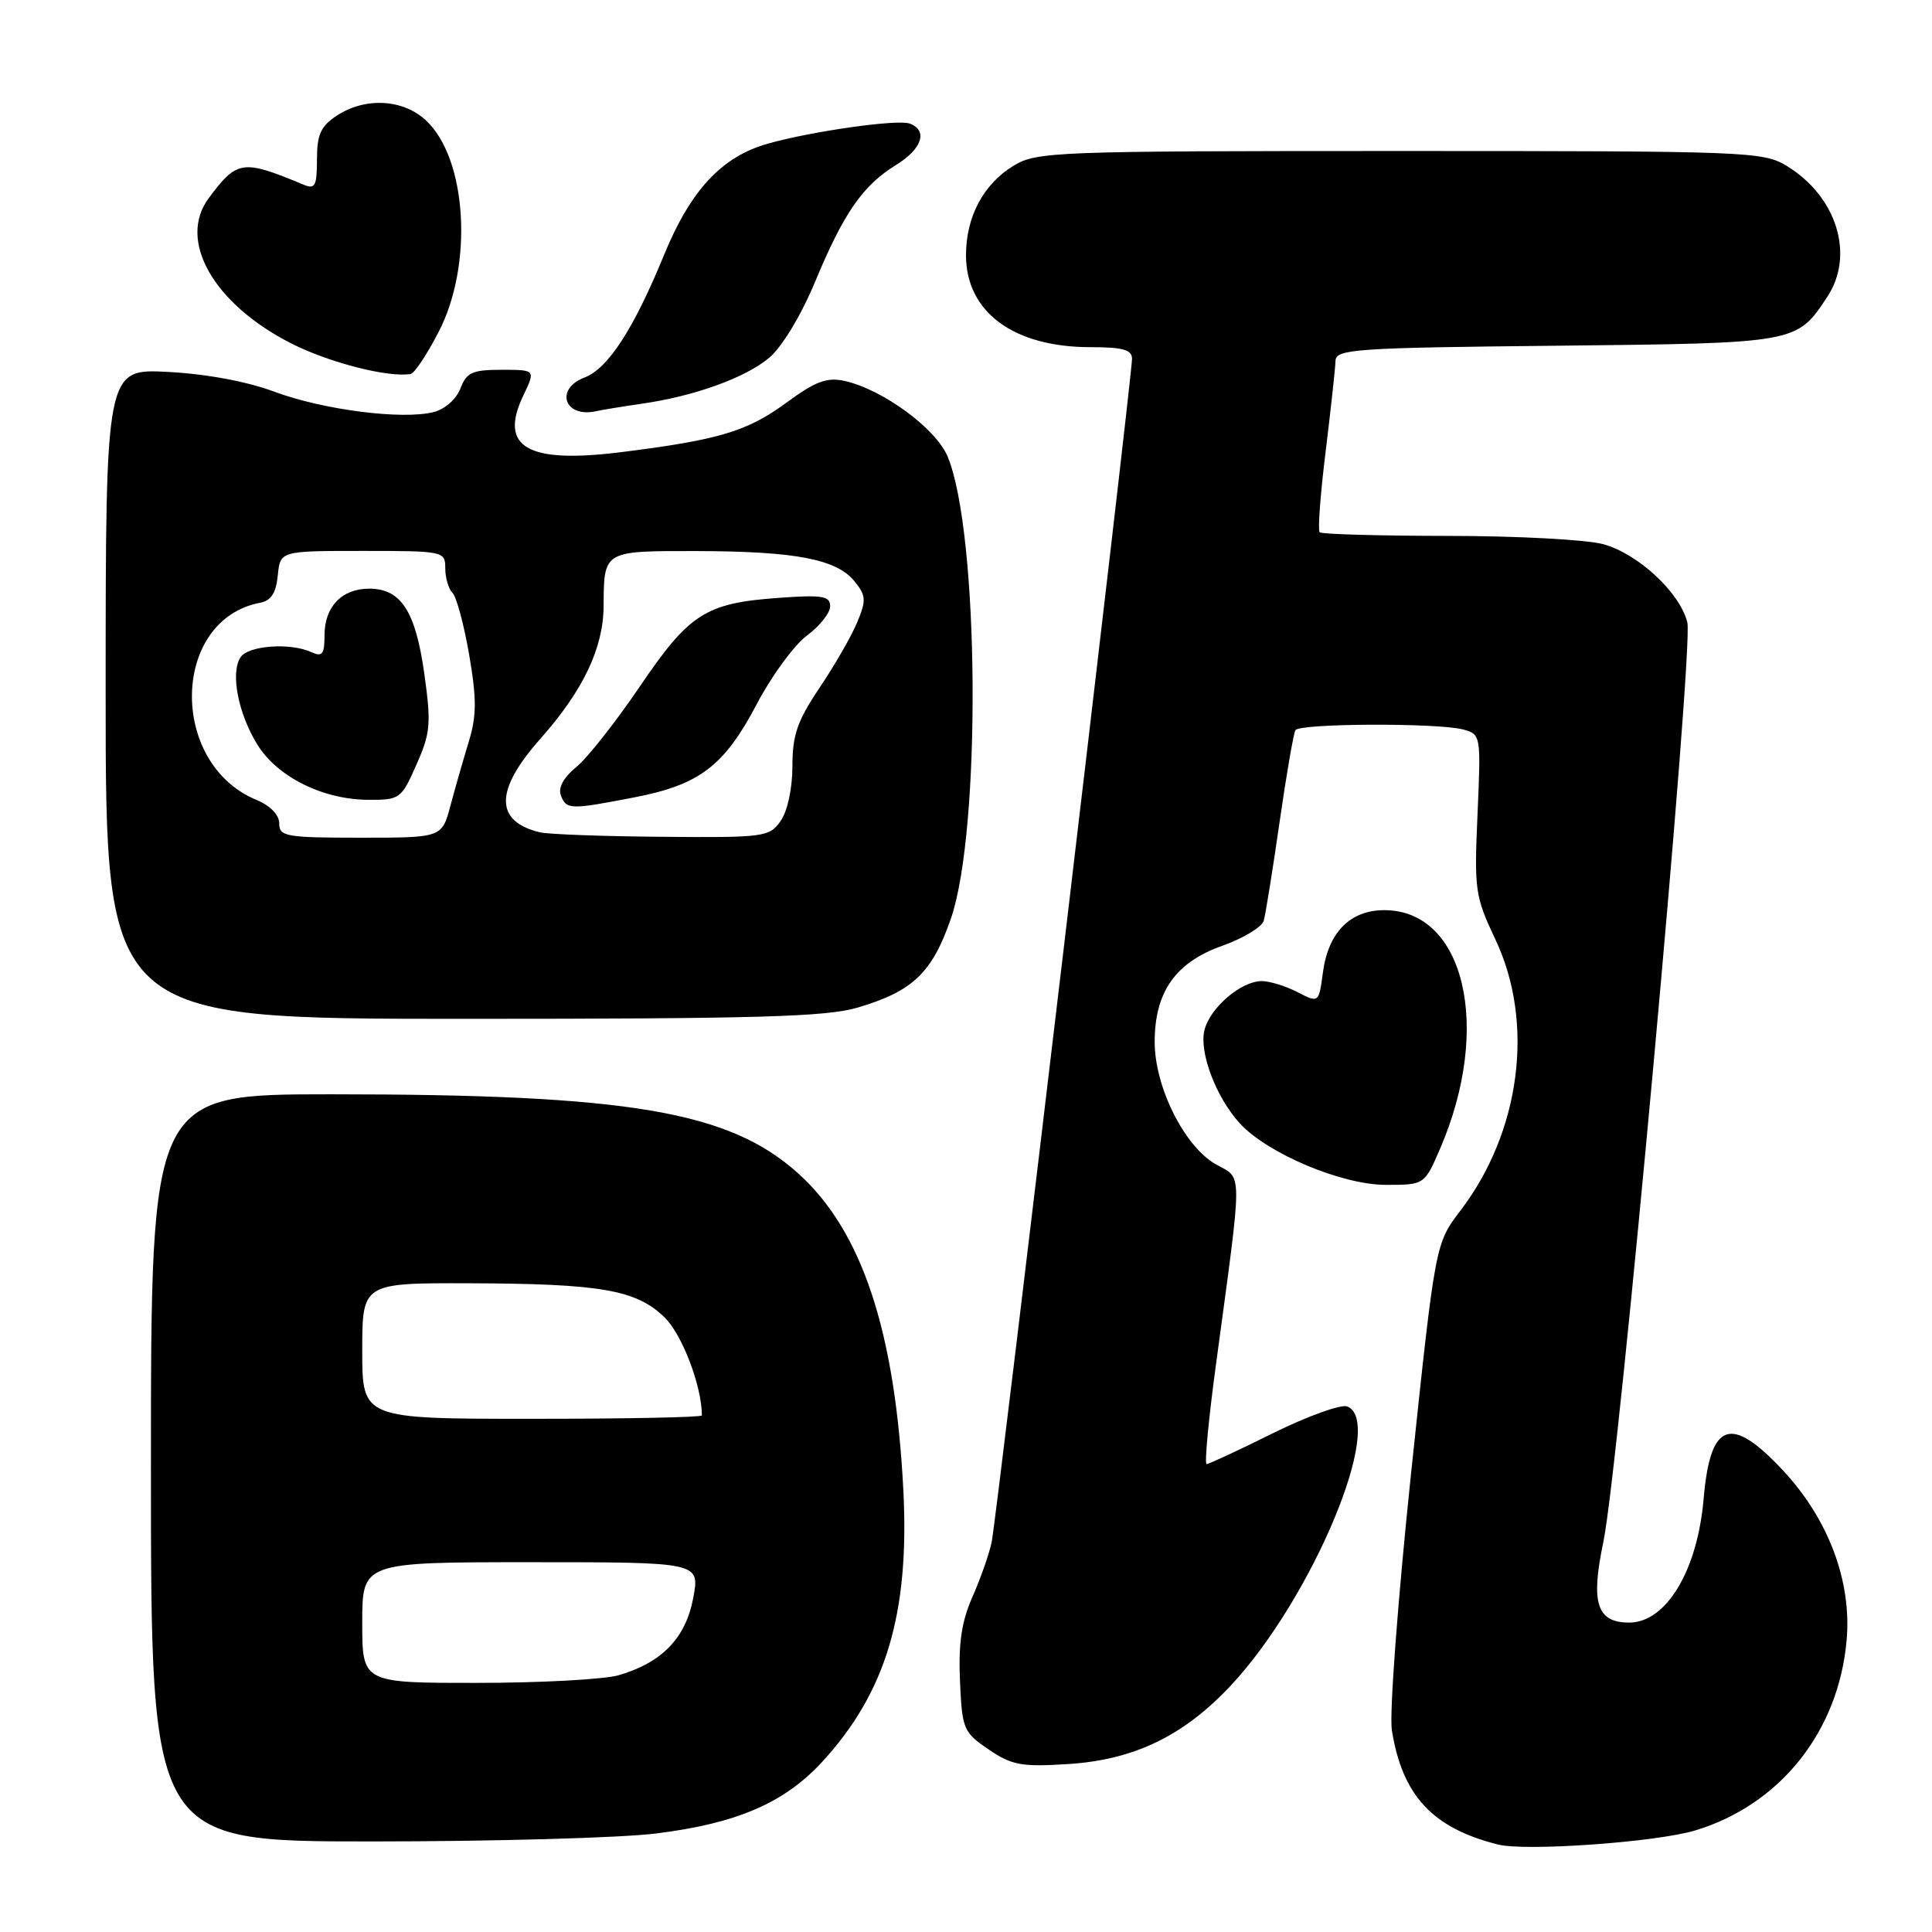 <?xml version="1.0" encoding="UTF-8" standalone="no"?>
<!DOCTYPE svg PUBLIC "-//W3C//DTD SVG 1.1//EN" "http://www.w3.org/Graphics/SVG/1.1/DTD/svg11.dtd" >
<svg xmlns="http://www.w3.org/2000/svg" xmlns:xlink="http://www.w3.org/1999/xlink" version="1.1" viewBox="0 0 256 256">
 <g >
 <path fill="currentColor"
d=" M 224.60 242.55 C 235.88 239.15 243.63 229.43 244.69 217.31 C 245.37 209.50 242.28 201.28 236.22 194.80 C 229.31 187.42 226.62 188.40 225.74 198.59 C 224.93 208.10 220.78 215.00 215.88 215.00 C 211.58 215.00 210.75 212.42 212.45 204.33 C 214.49 194.64 224.43 85.83 223.58 82.47 C 222.59 78.51 217.09 73.40 212.45 72.11 C 210.28 71.51 201.04 71.01 191.92 71.01 C 182.80 71.00 175.12 70.79 174.86 70.53 C 174.60 70.27 174.96 65.43 175.66 59.78 C 176.35 54.13 176.94 48.74 176.96 47.81 C 177.00 46.26 179.56 46.08 206.25 45.81 C 238.22 45.47 238.05 45.50 242.14 39.31 C 245.78 33.77 243.38 26.03 236.76 21.99 C 233.63 20.08 231.64 20.01 185.50 20.01 C 139.65 20.01 137.36 20.10 134.30 21.96 C 130.30 24.40 128.00 28.73 128.00 33.82 C 128.00 41.34 134.30 46.00 144.47 46.00 C 148.78 46.00 150.00 46.34 150.00 47.54 C 150.00 49.99 132.06 201.19 131.40 204.35 C 131.07 205.92 129.92 209.19 128.85 211.60 C 127.41 214.86 126.99 217.74 127.20 222.71 C 127.49 229.14 127.65 229.53 131.00 231.81 C 134.07 233.90 135.35 234.14 141.50 233.75 C 150.25 233.20 156.83 230.03 163.09 223.34 C 173.90 211.78 183.67 188.35 178.50 186.36 C 177.68 186.05 173.27 187.64 168.71 189.89 C 164.16 192.15 160.18 194.00 159.88 194.00 C 159.58 194.00 160.14 188.04 161.13 180.75 C 164.69 154.35 164.70 156.30 161.11 154.28 C 156.94 151.92 153.00 144.03 153.00 138.05 C 153.01 131.43 155.76 127.52 161.96 125.32 C 164.74 124.33 167.21 122.84 167.45 122.01 C 167.69 121.18 168.63 115.33 169.54 109.00 C 170.45 102.67 171.40 97.16 171.65 96.75 C 172.22 95.84 190.54 95.77 193.87 96.66 C 196.22 97.29 196.24 97.41 195.78 107.88 C 195.33 117.94 195.45 118.77 198.15 124.49 C 203.37 135.51 201.50 149.95 193.51 160.42 C 190.19 164.77 190.19 164.77 186.99 195.07 C 185.23 211.84 184.08 227.10 184.43 229.27 C 185.81 237.92 189.82 242.24 198.50 244.41 C 202.18 245.33 219.44 244.10 224.60 242.55 Z  M 86.97 242.94 C 97.65 241.61 103.91 238.90 108.91 233.49 C 117.39 224.28 120.53 213.82 119.70 197.50 C 118.62 176.35 114.21 163.07 105.74 155.46 C 96.60 147.24 83.34 145.00 43.89 145.00 C 20.00 145.00 20.00 145.00 20.00 194.50 C 20.00 244.00 20.00 244.00 49.28 244.00 C 65.38 244.00 82.34 243.53 86.97 242.94 Z  M 190.84 152.16 C 197.73 136.14 194.08 120.60 183.43 120.60 C 178.91 120.60 176.01 123.54 175.30 128.81 C 174.75 132.92 174.75 132.92 171.92 131.46 C 170.37 130.66 168.24 130.00 167.18 130.00 C 164.46 130.00 160.34 133.52 159.60 136.48 C 158.86 139.42 161.14 145.43 164.30 148.87 C 167.97 152.86 177.81 157.00 183.63 157.00 C 188.75 157.00 188.75 157.00 190.84 152.16 Z  M 113.68 133.50 C 120.95 131.34 123.50 128.91 125.99 121.75 C 130.04 110.10 129.77 70.55 125.56 60.48 C 124.00 56.76 116.93 51.58 111.89 50.47 C 109.56 49.96 108.03 50.54 104.17 53.38 C 99.00 57.17 95.21 58.30 82.24 59.92 C 69.85 61.46 66.07 59.26 69.34 52.41 C 70.97 49.00 70.97 49.00 66.46 49.00 C 62.58 49.00 61.82 49.35 61.01 51.47 C 60.47 52.89 58.95 54.23 57.43 54.61 C 53.27 55.65 42.76 54.30 36.35 51.90 C 32.74 50.55 27.35 49.55 22.25 49.28 C 14.00 48.85 14.00 48.85 14.00 91.93 C 14.00 135.00 14.00 135.00 61.32 135.00 C 100.44 135.00 109.51 134.74 113.68 133.50 Z  M 85.00 53.50 C 91.98 52.51 98.78 50.06 101.94 47.39 C 103.62 45.98 106.16 41.77 108.02 37.30 C 111.80 28.21 114.32 24.58 118.74 21.85 C 122.18 19.73 122.98 17.31 120.56 16.38 C 118.97 15.77 107.67 17.37 101.72 19.04 C 95.65 20.76 91.52 25.18 87.99 33.78 C 83.96 43.61 80.57 48.83 77.46 50.02 C 73.46 51.54 74.80 55.43 79.00 54.48 C 79.83 54.30 82.53 53.86 85.00 53.50 Z  M 58.14 43.94 C 62.72 35.08 61.89 21.06 56.47 15.98 C 53.43 13.12 48.42 12.84 44.63 15.32 C 42.50 16.72 42.00 17.82 42.00 21.13 C 42.00 24.63 41.75 25.11 40.25 24.48 C 32.13 21.10 31.44 21.19 27.67 26.24 C 23.48 31.85 28.28 40.28 38.64 45.53 C 43.66 48.07 51.53 50.07 54.42 49.55 C 54.92 49.46 56.60 46.94 58.14 43.94 Z  M 48.00 215.00 C 48.00 207.00 48.00 207.00 70.37 207.00 C 92.74 207.00 92.74 207.00 91.86 211.72 C 90.87 217.04 87.72 220.30 82.00 221.97 C 80.08 222.53 71.64 222.99 63.25 222.99 C 48.00 223.00 48.00 223.00 48.00 215.00 Z  M 48.00 179.00 C 48.00 170.00 48.00 170.00 62.25 170.04 C 79.59 170.10 84.25 170.90 88.01 174.51 C 90.37 176.77 93.00 183.65 93.00 187.55 C 93.00 187.80 82.88 188.00 70.50 188.00 C 48.00 188.00 48.00 188.00 48.00 179.00 Z  M 37.00 109.12 C 37.00 107.97 35.82 106.76 33.98 105.99 C 22.31 101.16 22.69 82.07 34.50 79.86 C 35.92 79.59 36.59 78.55 36.81 76.24 C 37.13 73.00 37.13 73.00 48.06 73.00 C 58.81 73.00 59.00 73.04 59.00 75.30 C 59.00 76.56 59.43 78.03 59.96 78.56 C 60.49 79.09 61.48 82.78 62.17 86.77 C 63.17 92.62 63.16 94.83 62.12 98.26 C 61.41 100.59 60.31 104.41 59.69 106.75 C 58.55 111.00 58.55 111.00 47.77 111.00 C 37.90 111.00 37.00 110.84 37.00 109.12 Z  M 55.18 101.32 C 57.05 97.10 57.15 95.90 56.22 89.25 C 55.06 80.97 53.13 78.00 48.92 78.00 C 45.29 78.00 43.00 80.40 43.00 84.18 C 43.00 86.71 42.71 87.08 41.25 86.41 C 38.46 85.13 32.92 85.53 31.88 87.08 C 30.51 89.13 31.54 94.52 34.10 98.66 C 36.75 102.95 42.78 105.95 48.81 105.98 C 52.98 106.00 53.18 105.86 55.18 101.32 Z  M 71.50 110.28 C 65.51 108.80 65.55 104.70 71.63 97.86 C 77.26 91.51 79.95 85.87 79.98 80.33 C 80.02 72.93 79.91 73.00 92.36 73.02 C 105.42 73.05 110.85 74.09 113.23 77.03 C 114.77 78.93 114.80 79.54 113.57 82.49 C 112.81 84.31 110.57 88.21 108.59 91.14 C 105.65 95.51 105.00 97.39 105.00 101.51 C 105.00 104.46 104.35 107.48 103.44 108.78 C 101.95 110.91 101.29 111.00 87.69 110.88 C 79.89 110.82 72.60 110.55 71.50 110.28 Z  M 84.08 105.65 C 92.71 103.98 95.97 101.49 100.29 93.27 C 102.25 89.54 105.24 85.46 106.93 84.21 C 108.62 82.96 110.00 81.22 110.00 80.34 C 110.00 78.97 108.98 78.80 103.19 79.22 C 93.49 79.91 91.33 81.29 84.75 91.01 C 81.58 95.68 77.80 100.47 76.35 101.65 C 74.67 103.03 73.93 104.38 74.32 105.40 C 75.05 107.29 75.53 107.31 84.08 105.65 Z "/>
</g>
</svg>